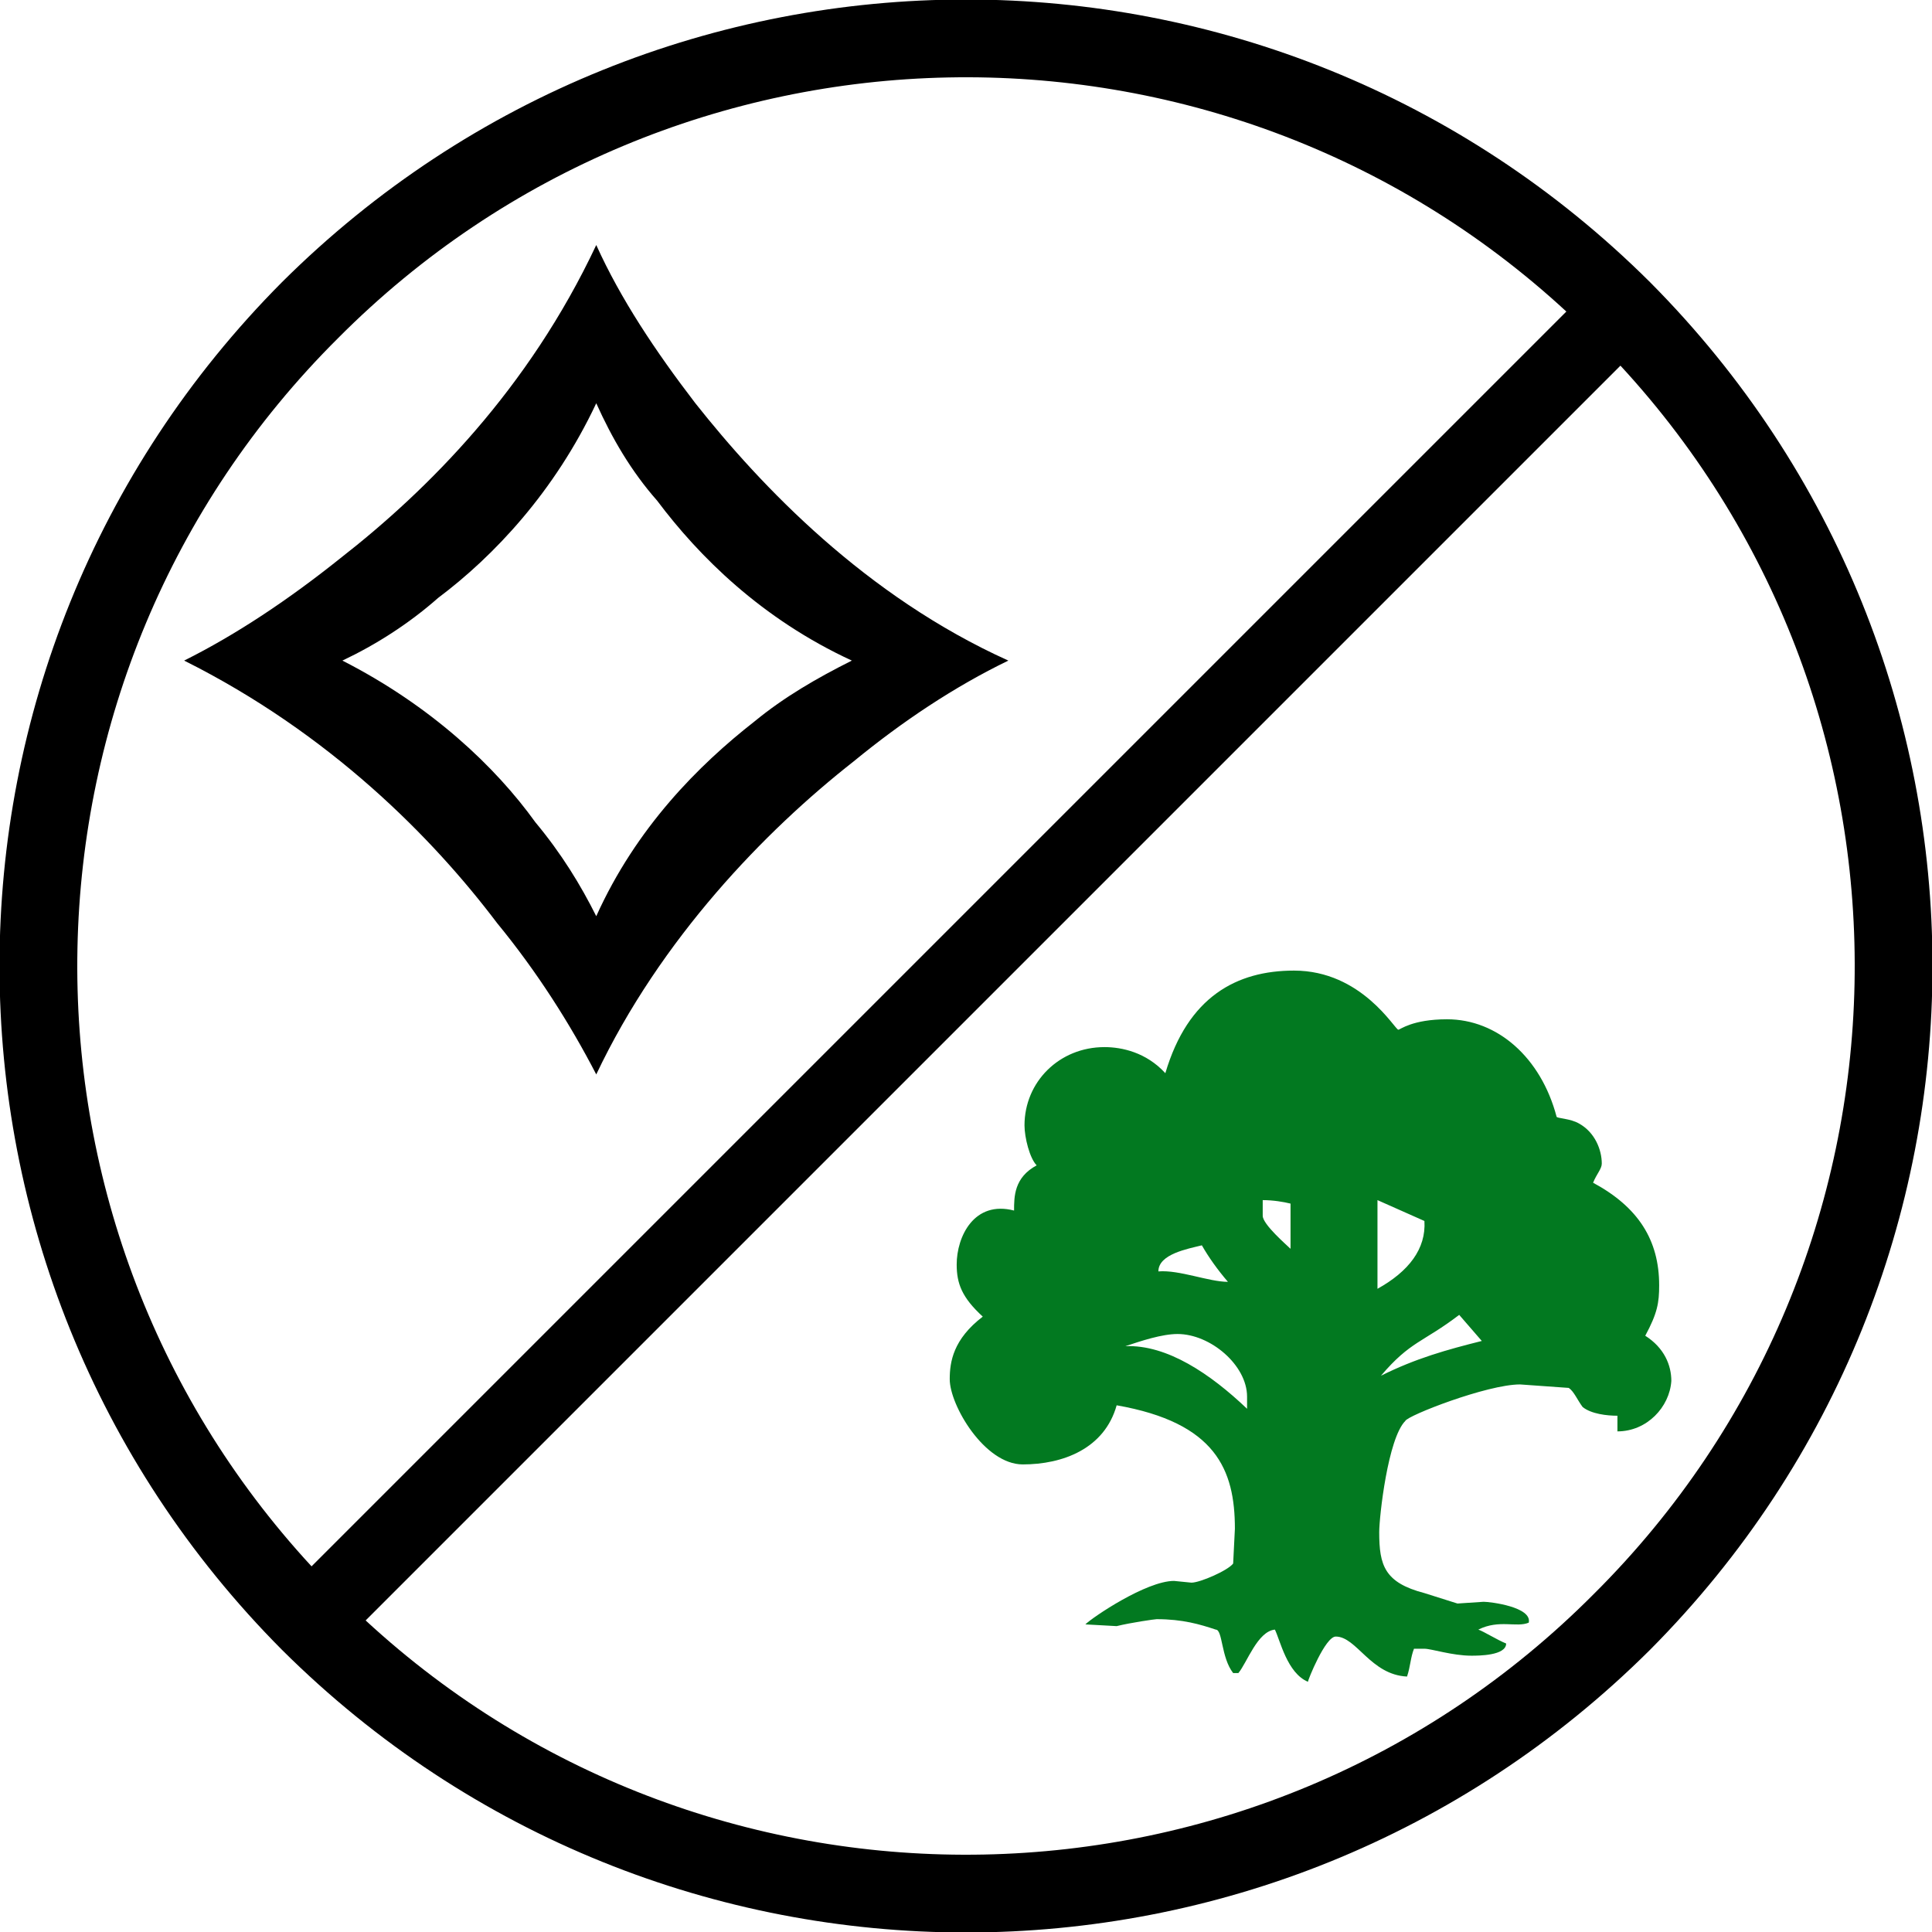 <?xml version='1.0' encoding='ASCII' standalone='yes'?>
<svg xmlns="http://www.w3.org/2000/svg" xmlns:xlink="http://www.w3.org/1999/xlink" version="1.1" viewBox="0 0 100 100">
  <g>
    <g>
      <path d="M14.6,85.4c19.6,19.5,51.2,19.5,70.8,0c19.5-19.6,19.5-51.2,0-70.8c-19.6-19.5-51.2-19.5-70.8,0c-19.5,19.6-19.5,51.2,0,70.8ZM81.074,16.126l-64.948,64.948c-16.614-17.992-16.156-46.142,1.374-63.574c17.432-17.53,45.582-17.988,63.574-1.374ZM18.926,83.874l64.948-64.948c16.614,17.992,16.156,46.142-1.374,63.574c-17.432,17.53-45.582,17.988-63.574,1.374Z"/>
    </g>
    <g transform="translate(32.32, 32.32) scale(0.9) translate(-32.32, -32.32)">
      <path d="M30.7,10.5c1.4,3.1,3.4,6.1,5.7,9.1c3.8,4.8,9.8,11.1,18,14.8c-3.1,1.5-6.1,3.5-8.9,5.8c-5.1,4-11.1,10.2-14.8,18c-1.5-2.9-3.4-5.9-5.7-8.7c-3.7-4.9-9.6-10.9-18-15.1c3-1.5,6-3.5,9-5.9c5-3.9,10.8-9.7,14.7-18ZM30.7,49.1c2.3-5.1,5.9-8.7,9.1-11.2c1.7-1.4,3.6-2.5,5.6-3.5c-5.2-2.4-8.8-6-11.2-9.2c-1.5-1.7-2.6-3.6-3.5-5.6c-2.4,5.1-5.9,8.8-9.1,11.2c-1.7,1.5-3.6,2.7-5.5,3.6c5.1,2.6,8.8,6.1,11.1,9.3c1.5,1.8,2.6,3.6,3.5,5.4Z"/>
    </g>
    <g transform="translate(67.68, 67.68) scale(0.9) translate(-67.68, -67.68)">
      <path d="M85.5,73.9c-0.6,0-1.5-0.1-2-0.5c-0.3-0.4-0.5-0.9-0.8-1.1l-2.8-0.2c-1.9,0-6.5,1.8-6.6,2.1c-1,1-1.5,5.5-1.5,6.4c0,1.9,0.3,2.9,2.6,3.5l1.9,0.6l1.5-0.1c0.4,0,2.8,0.3,2.6,1.2c-0.7,0.3-1.7-0.2-2.9,0.4c0.3,0.1,1.1,0.6,1.6,0.8c0,0.7-1.6,0.7-2,0.7c-1.1,0-2.3-0.4-2.7-0.4h-0.6c-0.2,0.5-0.2,1-0.4,1.6c-2.1-0.1-2.9-2.3-4.1-2.3c-0.6,0-1.6,2.5-1.6,2.6c-1.2-0.5-1.6-2.4-1.9-3c-1,0.1-1.6,1.9-2.1,2.5h-0.3c-0.7-0.9-0.6-2.5-1-2.5c-0.9-0.3-1.9-0.6-3.4-0.6c-0.1,0-1.5,0.2-2.3,0.4l-1.8-0.1c0.4-0.4,3.5-2.5,5.1-2.5l1,0.1c0.5,0,2.1-0.7,2.4-1.1l0.1-2c0-3.4-1.1-6.1-6.8-7.1c-0.7,2.5-3.1,3.4-5.4,3.4c-2.2,0-4.2-3.4-4.2-4.9c0-1,0.2-2.3,1.9-3.6c-1.2-1.1-1.5-1.9-1.5-3c0-1.6,1-3.7,3.3-3.1c0-0.8,0-1.9,1.3-2.6c-0.4-0.4-0.7-1.6-0.7-2.3c0-2.5,2-4.5,4.6-4.5c1,0,2.4,0.3,3.5,1.5c1.3-4.4,4.1-5.9,7.4-5.9c3.9,0,5.8,3.4,6,3.4c0.1,0,0.8-0.6,2.8-0.6c2.9,0,5.4,2.2,6.3,5.6c0,0.1,0.8,0.1,1.3,0.4c0.9,0.5,1.3,1.5,1.3,2.3c0,0.3-0.3,0.6-0.5,1.1c2.6,1.4,3.8,3.3,3.8,5.9c0,1-0.1,1.6-0.8,2.9c1.1,0.7,1.5,1.7,1.5,2.6c-0.1,1.5-1.4,2.9-3.1,2.9ZM64.2,73.5v-0.7c0-1.8-2.1-3.6-4-3.6c-0.9,0-2.1,0.4-3,0.7c2.4-0.1,4.9,1.6,7,3.6ZM61.6,64.1c-0.8,0.2-2.5,0.5-2.5,1.5c1.2-0.1,2.9,0.6,4,0.6c-0.6-0.7-1.1-1.4-1.5-2.1ZM66.7,64.3v-2.6c-0.4-0.1-1-0.2-1.6-0.2v0.9c0,0.5,1.4,1.7,1.6,1.9ZM74.4,62.7l-2.7-1.2v5.1c1.8-1,2.8-2.3,2.7-3.9ZM77.7,69.6l-1.3-1.5c-2.1,1.6-2.8,1.5-4.5,3.5c2-1,3.8-1.5,5.8-2Z" fill="#027920"/>
    </g>
  </g>
</svg>
